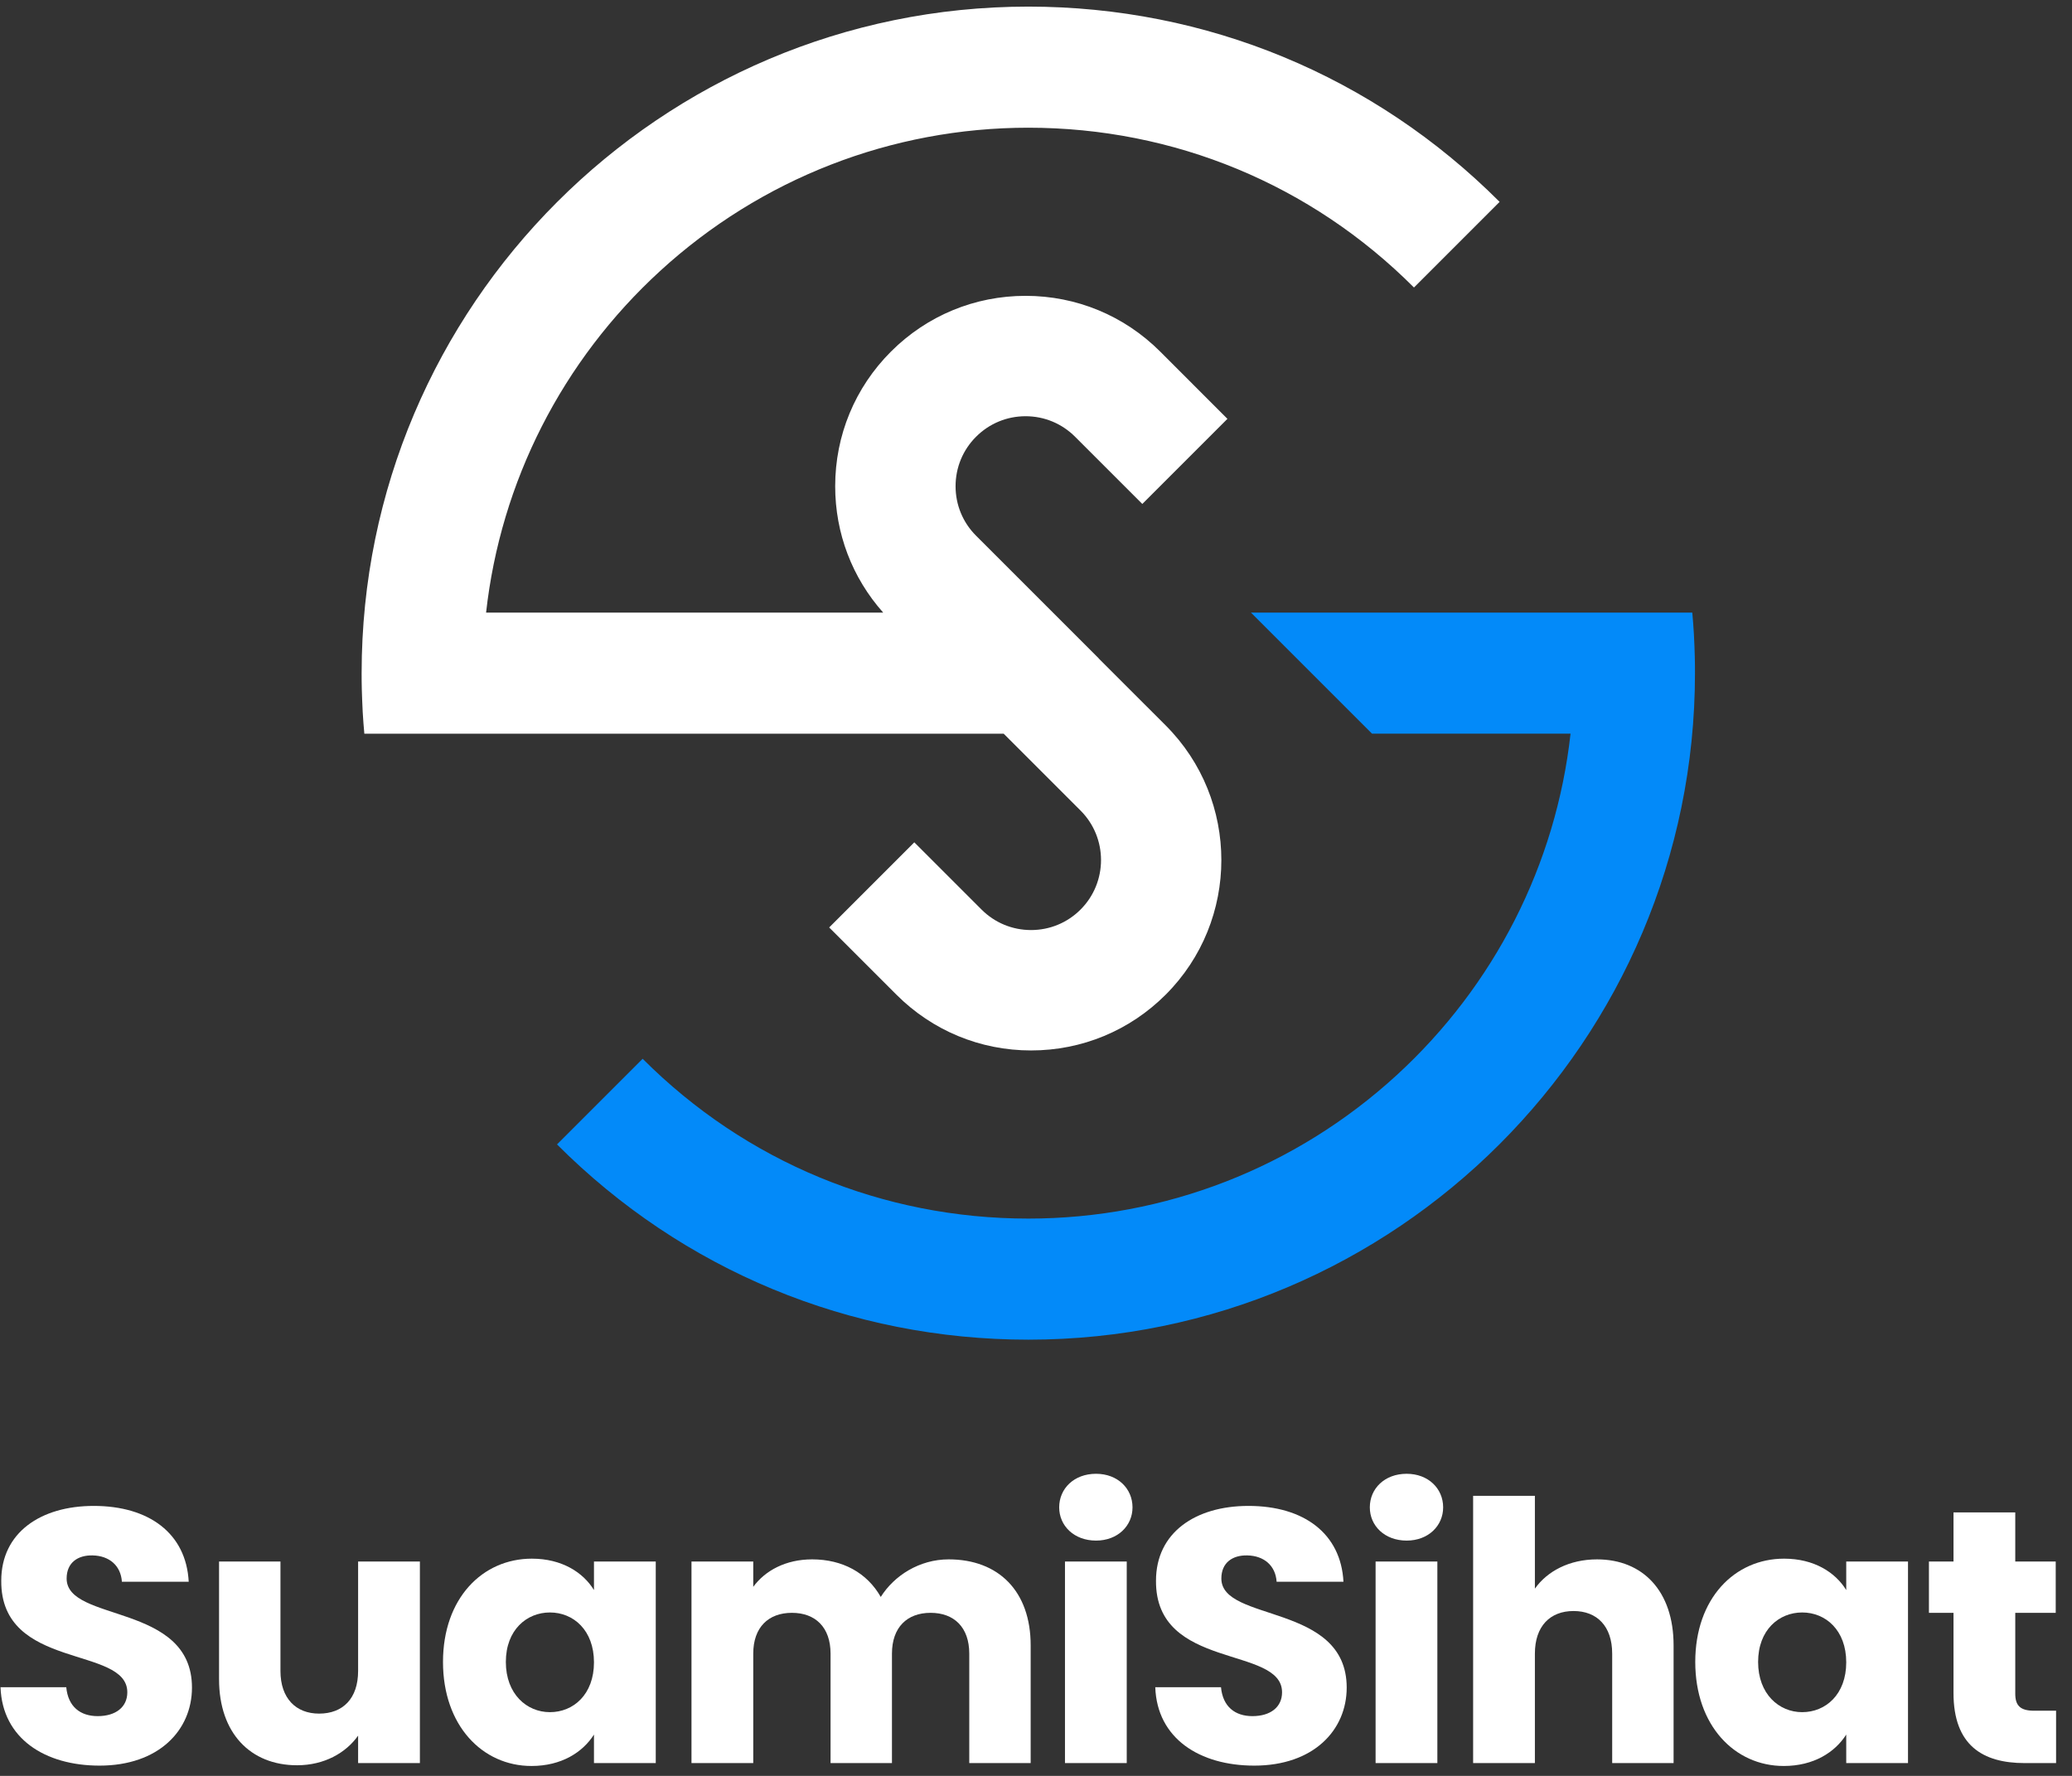 <?xml version="1.0" encoding="UTF-8" standalone="no"?><!DOCTYPE svg PUBLIC "-//W3C//DTD SVG 1.1//EN" "http://www.w3.org/Graphics/SVG/1.1/DTD/svg11.dtd"><svg width="100%" height="100%" viewBox="0 0 126 108" version="1.1" xmlns="http://www.w3.org/2000/svg" xmlns:xlink="http://www.w3.org/1999/xlink" xml:space="preserve" xmlns:serif="http://www.serif.com/" style="fill-rule:evenodd;clip-rule:evenodd;stroke-linejoin:round;stroke-miterlimit:2;"><rect x="0" y="0" width="126" height="108" fill="#333333" stroke="none"/><g id="SuamiSihat_Logo_Vertical_Reverse"><path d="M91.19,12.274c-7.647,-7.656 -17.827,-11.872 -28.663,-11.872c-22.351,0 -40.536,18.185 -40.536,40.536c0,-0 -0.006,0.739 0.033,1.643c0.031,0.991 0.132,2.039 0.132,2.039l38.879,-0l4.674,4.674c1.66,1.66 1.66,4.361 0,6.021c-0.804,0.804 -1.873,1.246 -3.01,1.246c-1.137,0 -2.206,-0.442 -3.01,-1.246l-4.089,-4.089l-5.177,5.177l4.089,4.088c2.187,2.187 5.094,3.392 8.187,3.392c3.093,-0 6,-1.205 8.187,-3.392c4.514,-4.514 4.514,-11.859 -0,-16.374l-4.073,-4.072l0.004,-0.004l-7.461,-7.461c-0.805,-0.804 -1.247,-1.873 -1.247,-3.01c-0,-1.137 0.442,-2.206 1.247,-3.01c0.804,-0.804 1.873,-1.247 3.01,-1.247c1.137,0 2.206,0.443 3.01,1.247l4.089,4.088l5.176,-5.176l-4.088,-4.089c-2.187,-2.187 -5.094,-3.391 -8.187,-3.391c-3.093,0 -6,1.204 -8.187,3.391c-2.187,2.187 -3.391,5.095 -3.391,8.187c-0,2.862 1.033,5.565 2.92,7.686l-24.149,-0c0.884,-7.96 4.627,-15.318 10.58,-20.774c6.135,-5.62 14.085,-8.715 22.388,-8.715c8.868,-0 17.198,3.45 23.455,9.716l0.002,0.002l5.208,-5.208l-0.002,-0.003Z" style="fill:#fff;fill-rule:nonzero;"/><path d="M84.926,65.392c-6.135,5.62 -14.086,8.716 -22.388,8.716c-8.868,-0 -17.198,-3.45 -23.455,-9.716l-0.003,-0.002l-5.208,5.208l0.003,0.002c7.647,7.656 17.826,11.872 28.663,11.872c22.351,0 40.535,-18.184 40.535,-40.535c0,-0 0.006,-0.739 -0.032,-1.644c-0.031,-0.991 -0.132,-2.038 -0.132,-2.038l-26.839,-0l7.365,7.364l12.071,0c-0.884,7.959 -4.627,15.318 -10.58,20.773" style="fill:#038af9;fill-rule:nonzero;"/><path d="M6.051,107.376c-3.317,-0 -5.909,-1.648 -6.019,-4.767l3.998,0c0.11,1.186 0.857,1.757 1.911,1.757c1.098,0 1.801,-0.549 1.801,-1.449c0,-2.856 -7.71,-1.318 -7.666,-6.788c0,-2.921 2.395,-4.547 5.624,-4.547c3.36,0 5.623,1.67 5.776,4.613l-4.063,0c-0.066,-0.988 -0.769,-1.581 -1.779,-1.603c-0.901,-0.022 -1.582,0.439 -1.582,1.405c0,2.68 7.622,1.472 7.622,6.634c0,2.592 -2.021,4.745 -5.623,4.745" style="fill:#fff;fill-rule:nonzero;"/><path d="M25.534,107.222l-3.757,-0l0,-1.669c-0.746,1.054 -2.064,1.801 -3.712,1.801c-2.833,-0 -4.744,-1.955 -4.744,-5.228l-0,-7.161l3.734,0l-0,6.656c-0,1.669 0.945,2.592 2.35,2.592c1.45,-0 2.372,-0.923 2.372,-2.592l0,-6.656l3.757,0l-0,12.257Z" style="fill:#fff;fill-rule:nonzero;"/><path d="M33.441,98.062c-1.406,0 -2.68,1.055 -2.68,3.01c-0,1.954 1.274,3.053 2.68,3.053c1.427,-0 2.679,-1.077 2.679,-3.031c0,-1.955 -1.252,-3.032 -2.679,-3.032m-1.098,-3.272c1.822,-0 3.119,0.834 3.777,1.91l0,-1.735l3.757,0l-0,12.257l-3.757,-0l0,-1.735c-0.681,1.076 -1.976,1.911 -3.8,1.911c-2.987,-0 -5.381,-2.461 -5.381,-6.326c0,-3.866 2.394,-6.282 5.404,-6.282" style="fill:#fff;fill-rule:nonzero;"/><path d="M58.942,100.566c-0,-1.603 -0.923,-2.482 -2.351,-2.482c-1.427,0 -2.35,0.879 -2.35,2.482l0,6.656l-3.734,-0l-0,-6.656c-0,-1.603 -0.923,-2.482 -2.35,-2.482c-1.428,0 -2.351,0.879 -2.351,2.482l0,6.656l-3.756,-0l0,-12.257l3.756,0l0,1.538c0.725,-0.989 1.977,-1.67 3.581,-1.67c1.845,0 3.338,0.813 4.173,2.285c0.813,-1.296 2.35,-2.285 4.13,-2.285c3.031,0 4.986,1.933 4.986,5.228l-0,7.161l-3.734,-0l-0,-6.656Z" style="fill:#fff;fill-rule:nonzero;"/><path d="M64.762,94.965l3.756,0l-0,12.257l-3.756,-0l-0,-12.257Zm-0.352,-3.295c0,-1.142 0.901,-2.042 2.241,-2.042c1.318,-0 2.218,0.9 2.218,2.042c0,1.12 -0.9,2.021 -2.218,2.021c-1.34,0 -2.241,-0.901 -2.241,-2.021" style="fill:#fff;fill-rule:nonzero;"/><path d="M76.271,107.376c-3.317,-0 -5.909,-1.648 -6.018,-4.767l3.997,0c0.11,1.186 0.857,1.757 1.911,1.757c1.099,0 1.802,-0.549 1.802,-1.449c-0,-2.856 -7.71,-1.318 -7.666,-6.788c-0,-2.921 2.394,-4.547 5.623,-4.547c3.36,0 5.623,1.67 5.777,4.613l-4.064,0c-0.066,-0.988 -0.769,-1.581 -1.779,-1.603c-0.901,-0.022 -1.582,0.439 -1.582,1.405c0,2.68 7.622,1.472 7.622,6.634c0,2.592 -2.02,4.745 -5.623,4.745" style="fill:#fff;fill-rule:nonzero;"/><path d="M83.651,94.965l3.756,0l0,12.257l-3.756,-0l0,-12.257Zm-0.351,-3.295c-0,-1.142 0.9,-2.042 2.24,-2.042c1.318,-0 2.219,0.9 2.219,2.042c-0,1.12 -0.901,2.021 -2.219,2.021c-1.34,0 -2.24,-0.901 -2.24,-2.021" style="fill:#fff;fill-rule:nonzero;"/><path d="M89.582,90.968l3.756,-0l-0,5.645c0.747,-1.055 2.086,-1.78 3.778,-1.78c2.789,0 4.656,1.933 4.656,5.228l0,7.161l-3.734,-0l0,-6.656c0,-1.669 -0.922,-2.592 -2.35,-2.592c-1.428,0 -2.35,0.923 -2.35,2.592l-0,6.656l-3.756,-0l-0,-16.254Z" style="fill:#fff;fill-rule:nonzero;"/><path d="M109.591,98.062c-1.405,0 -2.679,1.055 -2.679,3.01c-0,1.954 1.274,3.053 2.679,3.053c1.428,-0 2.68,-1.077 2.68,-3.031c0,-1.955 -1.252,-3.032 -2.68,-3.032m-1.098,-3.272c1.823,-0 3.119,0.834 3.778,1.91l0,-1.735l3.756,0l0,12.257l-3.756,-0l0,-1.735c-0.681,1.076 -1.977,1.911 -3.8,1.911c-2.987,-0 -5.381,-2.461 -5.381,-6.326c-0,-3.866 2.394,-6.282 5.403,-6.282" style="fill:#fff;fill-rule:nonzero;"/><path d="M118.794,98.084l-1.494,0l0,-3.119l1.494,0l0,-2.987l3.756,-0l0,2.987l2.46,0l0,3.119l-2.46,0l0,4.92c0,0.725 0.308,1.033 1.142,1.033l1.34,-0l0,3.185l-1.911,-0c-2.548,-0 -4.327,-1.076 -4.327,-4.261l0,-4.877Z" style="fill:#fff;fill-rule:nonzero;"/></g></svg>
